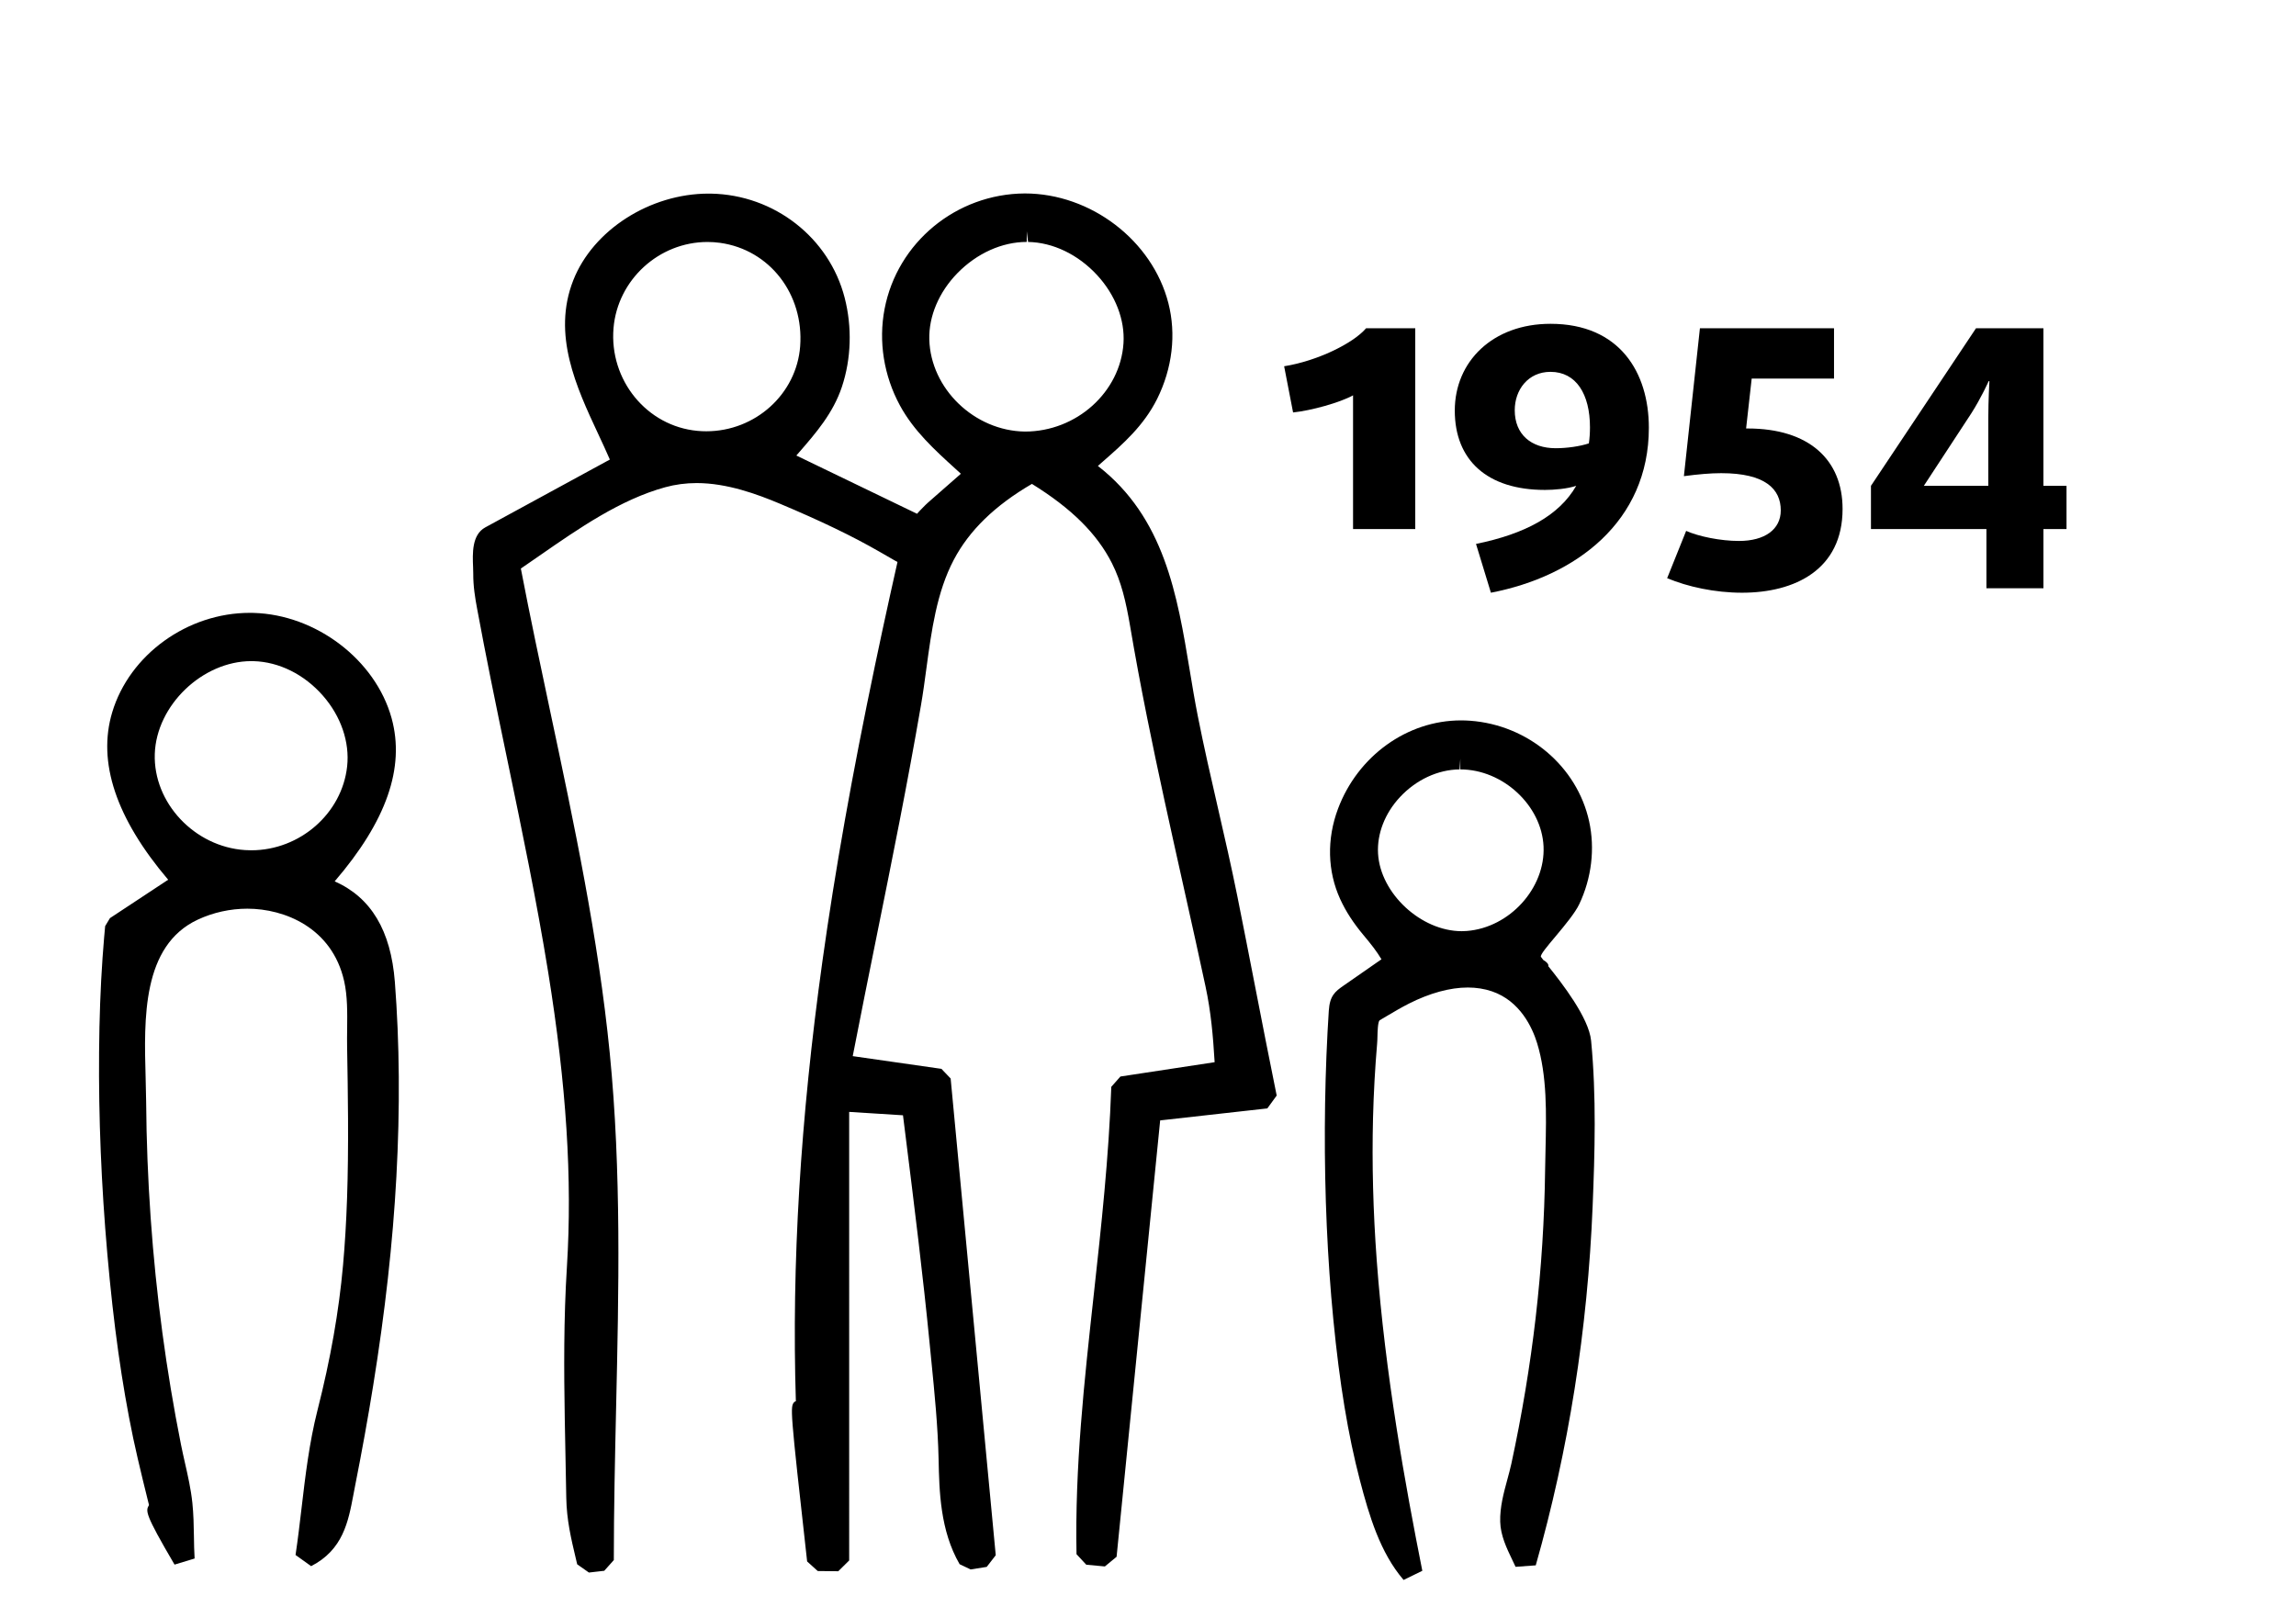 <?xml version="1.0" encoding="utf-8"?>
<!-- Generator: Adobe Illustrator 17.0.0, SVG Export Plug-In . SVG Version: 6.00 Build 0)  -->
<!DOCTYPE svg PUBLIC "-//W3C//DTD SVG 1.1//EN" "http://www.w3.org/Graphics/SVG/1.1/DTD/svg11.dtd">
<svg version="1.1" id="Layer_1" xmlns="http://www.w3.org/2000/svg" xmlns:xlink="http://www.w3.org/1999/xlink" x="0px" y="0px"
	 width="141.732px" height="99.213px" viewBox="0 0 141.732 99.213" enable-background="new 0 0 141.732 99.213"
	 xml:space="preserve">
<g>
	<g>
		<path d="M76.38,55.325c-0.366-1.82-0.781-3.629-1.197-5.439c-0.428-1.861-0.869-3.785-1.244-5.683
			c-0.185-0.932-0.342-1.877-0.497-2.82c-0.769-4.639-1.562-9.427-5.67-12.617c0.103-0.091,0.206-0.182,0.309-0.272
			c1.239-1.085,2.52-2.208,3.346-3.861c0.943-1.893,1.191-3.996,0.696-5.921c-0.99-3.859-4.781-6.769-8.862-6.769
			c-4.229,0.023-7.871,3.023-8.657,7.134c-0.384,2.004-0.047,4.119,0.949,5.956c0.853,1.57,2.151,2.751,3.408,3.892
			c0.119,0.107,0.237,0.215,0.354,0.323l-2.026,1.777c-0.105,0.093-0.213,0.201-0.321,0.312c-0.127,0.13-0.339,0.348-0.36,0.382
			l-7.45-3.596c0.057-0.066,0.115-0.132,0.171-0.197c1.033-1.189,2.1-2.417,2.642-4.045c0.577-1.732,0.637-3.684,0.171-5.495
			c-0.955-3.715-4.347-6.36-8.249-6.432l-0.155-0.001c-3.616,0-7.127,2.248-8.348,5.346c-1.325,3.361,0.193,6.611,1.53,9.478
			c0.251,0.537,0.499,1.068,0.726,1.594l-7.689,4.188c-0.837,0.456-0.789,1.614-0.753,2.459c0.006,0.146,0.011,0.281,0.01,0.395
			c-0.006,0.779,0.119,1.523,0.237,2.158c0.269,1.457,0.552,2.911,0.844,4.364c0.342,1.703,0.695,3.403,1.049,5.103
			c0.88,4.237,1.791,8.619,2.491,12.956c1.13,7.003,1.499,12.788,1.161,18.208c-0.203,3.225-0.183,6.421-0.133,9.395l0.093,4.867
			c0.023,1.372,0.297,2.524,0.587,3.744l0.087,0.368l0.723,0.509l0.948-0.109l0.59-0.661c0-3.13,0.072-6.319,0.141-9.404
			c0.163-7.181,0.331-14.606-0.393-21.904c-0.706-7.116-2.211-14.202-3.668-21.055c-0.615-2.9-1.252-5.893-1.819-8.852
			c0.371-0.254,0.746-0.513,1.123-0.775c2.467-1.712,5.017-3.482,7.786-4.244c0.622-0.171,1.277-0.258,1.945-0.258
			c1.868,0,3.731,0.683,5.145,1.278c2.511,1.056,4.461,1.995,6.135,2.957l0.948,0.546c0.055,0.032,0.108,0.059,0.168,0.089
			l-0.46,2.061c-0.319,1.45-0.633,2.902-0.936,4.355c-1.401,6.693-2.461,12.659-3.239,18.239c-1.362,9.762-1.902,18.684-1.639,27.16
			l-0.089,0.04c-0.27,0.302-0.281,0.313,0.785,9.852l0.654,0.591l1.268,0.013l0.673-0.665V68.646l3.322,0.209l0.163,1.303
			c0.527,4.216,1.073,8.576,1.491,12.875l0.095,0.963c0.199,2,0.406,4.068,0.45,6.1c0.041,1.958,0.093,4.396,1.297,6.474l0.68,0.324
			l0.993-0.158l0.557-0.72l-2.784-29.432l-0.569-0.596l-5.475-0.785c0.475-2.446,0.967-4.888,1.461-7.33
			c0.947-4.687,1.926-9.533,2.751-14.331c0.13-0.748,0.233-1.515,0.337-2.288c0.312-2.307,0.635-4.694,1.688-6.691
			c0.959-1.82,2.54-3.356,4.825-4.688c2.445,1.515,4.018,3.076,4.938,4.895c0.581,1.152,0.863,2.359,1.131,3.934
			c0.297,1.753,0.636,3.579,1.037,5.582c0.681,3.397,1.446,6.832,2.187,10.154l0.207,0.932c0.411,1.841,0.821,3.683,1.215,5.527
			c0.338,1.573,0.466,3.069,0.563,4.678l-5.816,0.885L68.6,67.098c-0.151,4.341-0.621,8.624-1.075,12.766
			c-0.605,5.51-1.175,10.714-1.072,16.088l0.603,0.65l1.147,0.107l0.724-0.597l2.69-26.941l6.615-0.74l0.578-0.794
			c-0.463-2.271-0.905-4.545-1.349-6.82C77.105,58.986,76.747,57.155,76.38,55.325z M63.381,14.276l0.082,0.662
			c1.534,0.026,3.087,0.773,4.264,2.049c1.127,1.224,1.72,2.757,1.626,4.206c-0.196,3.005-2.89,5.451-6.083,5.451h-0.001
			c-3.121-0.042-5.824-2.648-5.903-5.69c-0.037-1.429,0.595-2.919,1.732-4.086c1.197-1.227,2.757-1.931,4.282-1.931L63.381,14.276
			C63.38,14.276,63.381,14.276,63.381,14.276z M43.675,14.939c0.254,0,0.512,0.017,0.771,0.053c3.06,0.422,5.188,3.167,4.948,6.386
			c-0.219,2.943-2.763,5.249-5.794,5.248c-0.18,0-0.362-0.008-0.544-0.025c-3.131-0.288-5.456-3.138-5.183-6.352
			C38.128,17.272,40.676,14.939,43.675,14.939z"/>
	</g>
	<g>
		<path d="M20.66,54.412c3.202-3.726,4.352-7.03,3.512-10.077c-0.993-3.595-4.655-6.388-8.52-6.496l-0.234-0.003
			c-3.85,0-7.421,2.581-8.49,6.136c-0.926,3.077,0.236,6.553,3.453,10.34l-3.593,2.371l-0.297,0.492l-0.065,0.722
			c-0.037,0.413-0.069,0.825-0.096,1.237c-0.127,1.831-0.197,3.734-0.214,5.819c-0.033,4.036,0.138,8.226,0.509,12.453
			c0.384,4.384,0.892,8.002,1.598,11.387c0.305,1.461,0.975,4.126,0.975,4.126c-0.209,0.363-0.287,0.499,1.576,3.676l1.239-0.376
			c-0.028-0.456-0.036-0.914-0.042-1.371c-0.011-0.674-0.024-1.371-0.097-2.068c-0.088-0.842-0.276-1.669-0.458-2.469
			c-0.085-0.379-0.171-0.756-0.246-1.135c-0.453-2.277-0.839-4.597-1.147-6.896c-0.628-4.678-0.966-9.48-1.002-14.274
			c-0.005-0.471-0.018-0.969-0.032-1.483c-0.101-3.625-0.227-8.137,3.218-9.746c0.948-0.443,2.006-0.677,3.061-0.677
			c2.29,0,5.23,1.17,5.975,4.467c0.21,0.927,0.197,1.965,0.186,2.968c-0.005,0.378-0.009,0.752-0.002,1.12
			c0.026,1.463,0.049,2.926,0.057,4.389c0.019,3.66-0.076,6.459-0.309,9.073c-0.256,2.851-0.77,5.778-1.576,8.946
			c-0.508,2.001-0.751,4.06-0.985,6.052c-0.113,0.964-0.227,1.927-0.37,2.886l0.962,0.69c1.966-1.01,2.292-2.735,2.608-4.402
			l0.095-0.499c0.437-2.202,0.803-4.237,1.123-6.222c0.744-4.613,1.214-8.839,1.437-12.92c0.229-4.215,0.197-8.263-0.095-12.033
			C24.126,57.449,22.909,55.41,20.66,54.412z M15.13,52.482c-3.121-0.201-5.675-2.92-5.575-5.938
			c0.099-2.998,2.94-5.728,5.961-5.728l0.136,0.002c1.576,0.042,3.137,0.821,4.286,2.136c1.111,1.271,1.654,2.86,1.491,4.36
			c-0.315,2.905-2.915,5.181-5.92,5.181C15.383,52.494,15.257,52.49,15.13,52.482z"/>
	</g>
	<g>
		<path d="M98.219,64.252c-0.138-1.424-1.815-3.572-2.641-4.6c0.034-0.115-0.094-0.265-0.305-0.38
			c-0.073-0.092-0.133-0.168-0.15-0.197c-0.135-0.234,1.852-2.174,2.365-3.254c0.762-1.611,0.979-3.428,0.609-5.115
			c-0.744-3.392-3.762-5.945-7.339-6.209c-0.193-0.014-0.384-0.021-0.574-0.021c-3.316,0-6.366,2.193-7.589,5.457
			c-0.7,1.871-0.653,3.851,0.134,5.574c0.345,0.756,0.82,1.488,1.452,2.241c0.463,0.551,0.795,0.975,1.097,1.476l-2.319,1.612
			c-0.556,0.383-0.872,0.645-0.932,1.567c-0.028,0.433-0.054,0.866-0.077,1.299c-0.102,1.933-0.158,3.926-0.167,5.925
			c-0.017,4.11,0.159,8.097,0.525,11.851c0.387,3.965,0.909,7.115,1.639,9.912c0.573,2.193,1.253,4.475,2.697,6.152l1.156-0.564
			c-1.037-5.22-2.293-12.113-2.813-19.15c-0.225-3.041-0.301-6.006-0.23-8.812c0.04-1.549,0.126-3.091,0.253-4.583
			c0.013-0.142,0.017-0.303,0.021-0.474c0.006-0.256,0.021-0.856,0.131-0.967l0.456-0.269c0.444-0.262,0.887-0.526,1.348-0.759
			c1.286-0.652,2.546-0.997,3.641-0.997c0.527,0,1.026,0.079,1.484,0.234c1.751,0.594,2.5,2.249,2.79,3.183
			c0.629,2.03,0.575,4.365,0.524,6.623c-0.01,0.42-0.019,0.834-0.025,1.241c-0.037,3.011-0.233,6.073-0.583,9.101
			c-0.346,2.985-0.852,6.019-1.5,9.016c-0.068,0.311-0.155,0.631-0.243,0.956c-0.232,0.852-0.47,1.732-0.446,2.626
			c0.022,0.85,0.399,1.634,0.731,2.326c0.075,0.156,0.149,0.309,0.217,0.459l1.246-0.091c2.022-7.093,3.204-14.556,3.512-22.182
			C98.447,71.175,98.551,67.684,98.219,64.252z M95.283,52.253c0.119,2.574-2.093,5.015-4.735,5.223
			c-0.105,0.009-0.21,0.013-0.314,0.013c-2.514,0-5.025-2.328-5.167-4.79c-0.071-1.221,0.423-2.494,1.356-3.492
			c1.001-1.071,2.34-1.693,3.678-1.706l0.045-0.661c0,0,0,0,0,0v0.661C92.766,47.501,95.166,49.721,95.283,52.253z"/>
	</g>
</g>
<g>
	<path d="M83.524,32.661v-8.255c-0.828,0.46-2.599,0.943-3.702,1.058l-0.552-2.852c2.023-0.322,4.254-1.403,5.059-2.346h3.035
		v12.395H83.524z"/>
	<path d="M92.034,36.593l-0.92-3.012c3.035-0.621,5.128-1.748,6.186-3.587c-0.552,0.184-1.356,0.253-1.932,0.253
		c-3.564,0-5.564-1.839-5.564-4.898c0-3.035,2.346-5.358,5.909-5.358c4.277,0,6.071,3.013,6.071,6.416
		C101.784,32.201,97.277,35.581,92.034,36.593z M95.712,22.957c-1.379,0-2.207,1.104-2.207,2.369c0,1.495,1.012,2.346,2.529,2.346
		c0.689,0,1.495-0.115,2.047-0.299c0.046-0.322,0.068-0.644,0.068-0.989C98.15,24.337,97.299,22.957,95.712,22.957z"/>
	<path d="M107.535,36.593c-1.679,0-3.357-0.368-4.622-0.897l1.173-2.92c0.781,0.345,2.115,0.621,3.265,0.621
		c1.587,0,2.576-0.713,2.576-1.886c0-1.311-0.943-2.299-3.68-2.299c-0.667,0-1.426,0.069-2.3,0.184l0.989-9.129h8.278v3.104h-5.082
		l-0.345,3.082h0.092c3.794,0,5.863,1.932,5.863,4.967C113.743,35.167,110.8,36.593,107.535,36.593z"/>
	<path d="M126.141,32.661v3.656h-3.519v-3.656h-7.128v-2.667l6.484-9.727h4.162v9.727h1.426v2.667H126.141z M122.76,23.532
		c0,0-0.46,1.035-1.08,2l-2.921,4.461h3.979v-4.208c0-1.058,0.068-2.253,0.068-2.253H122.76z"/>
</g>
</svg>

